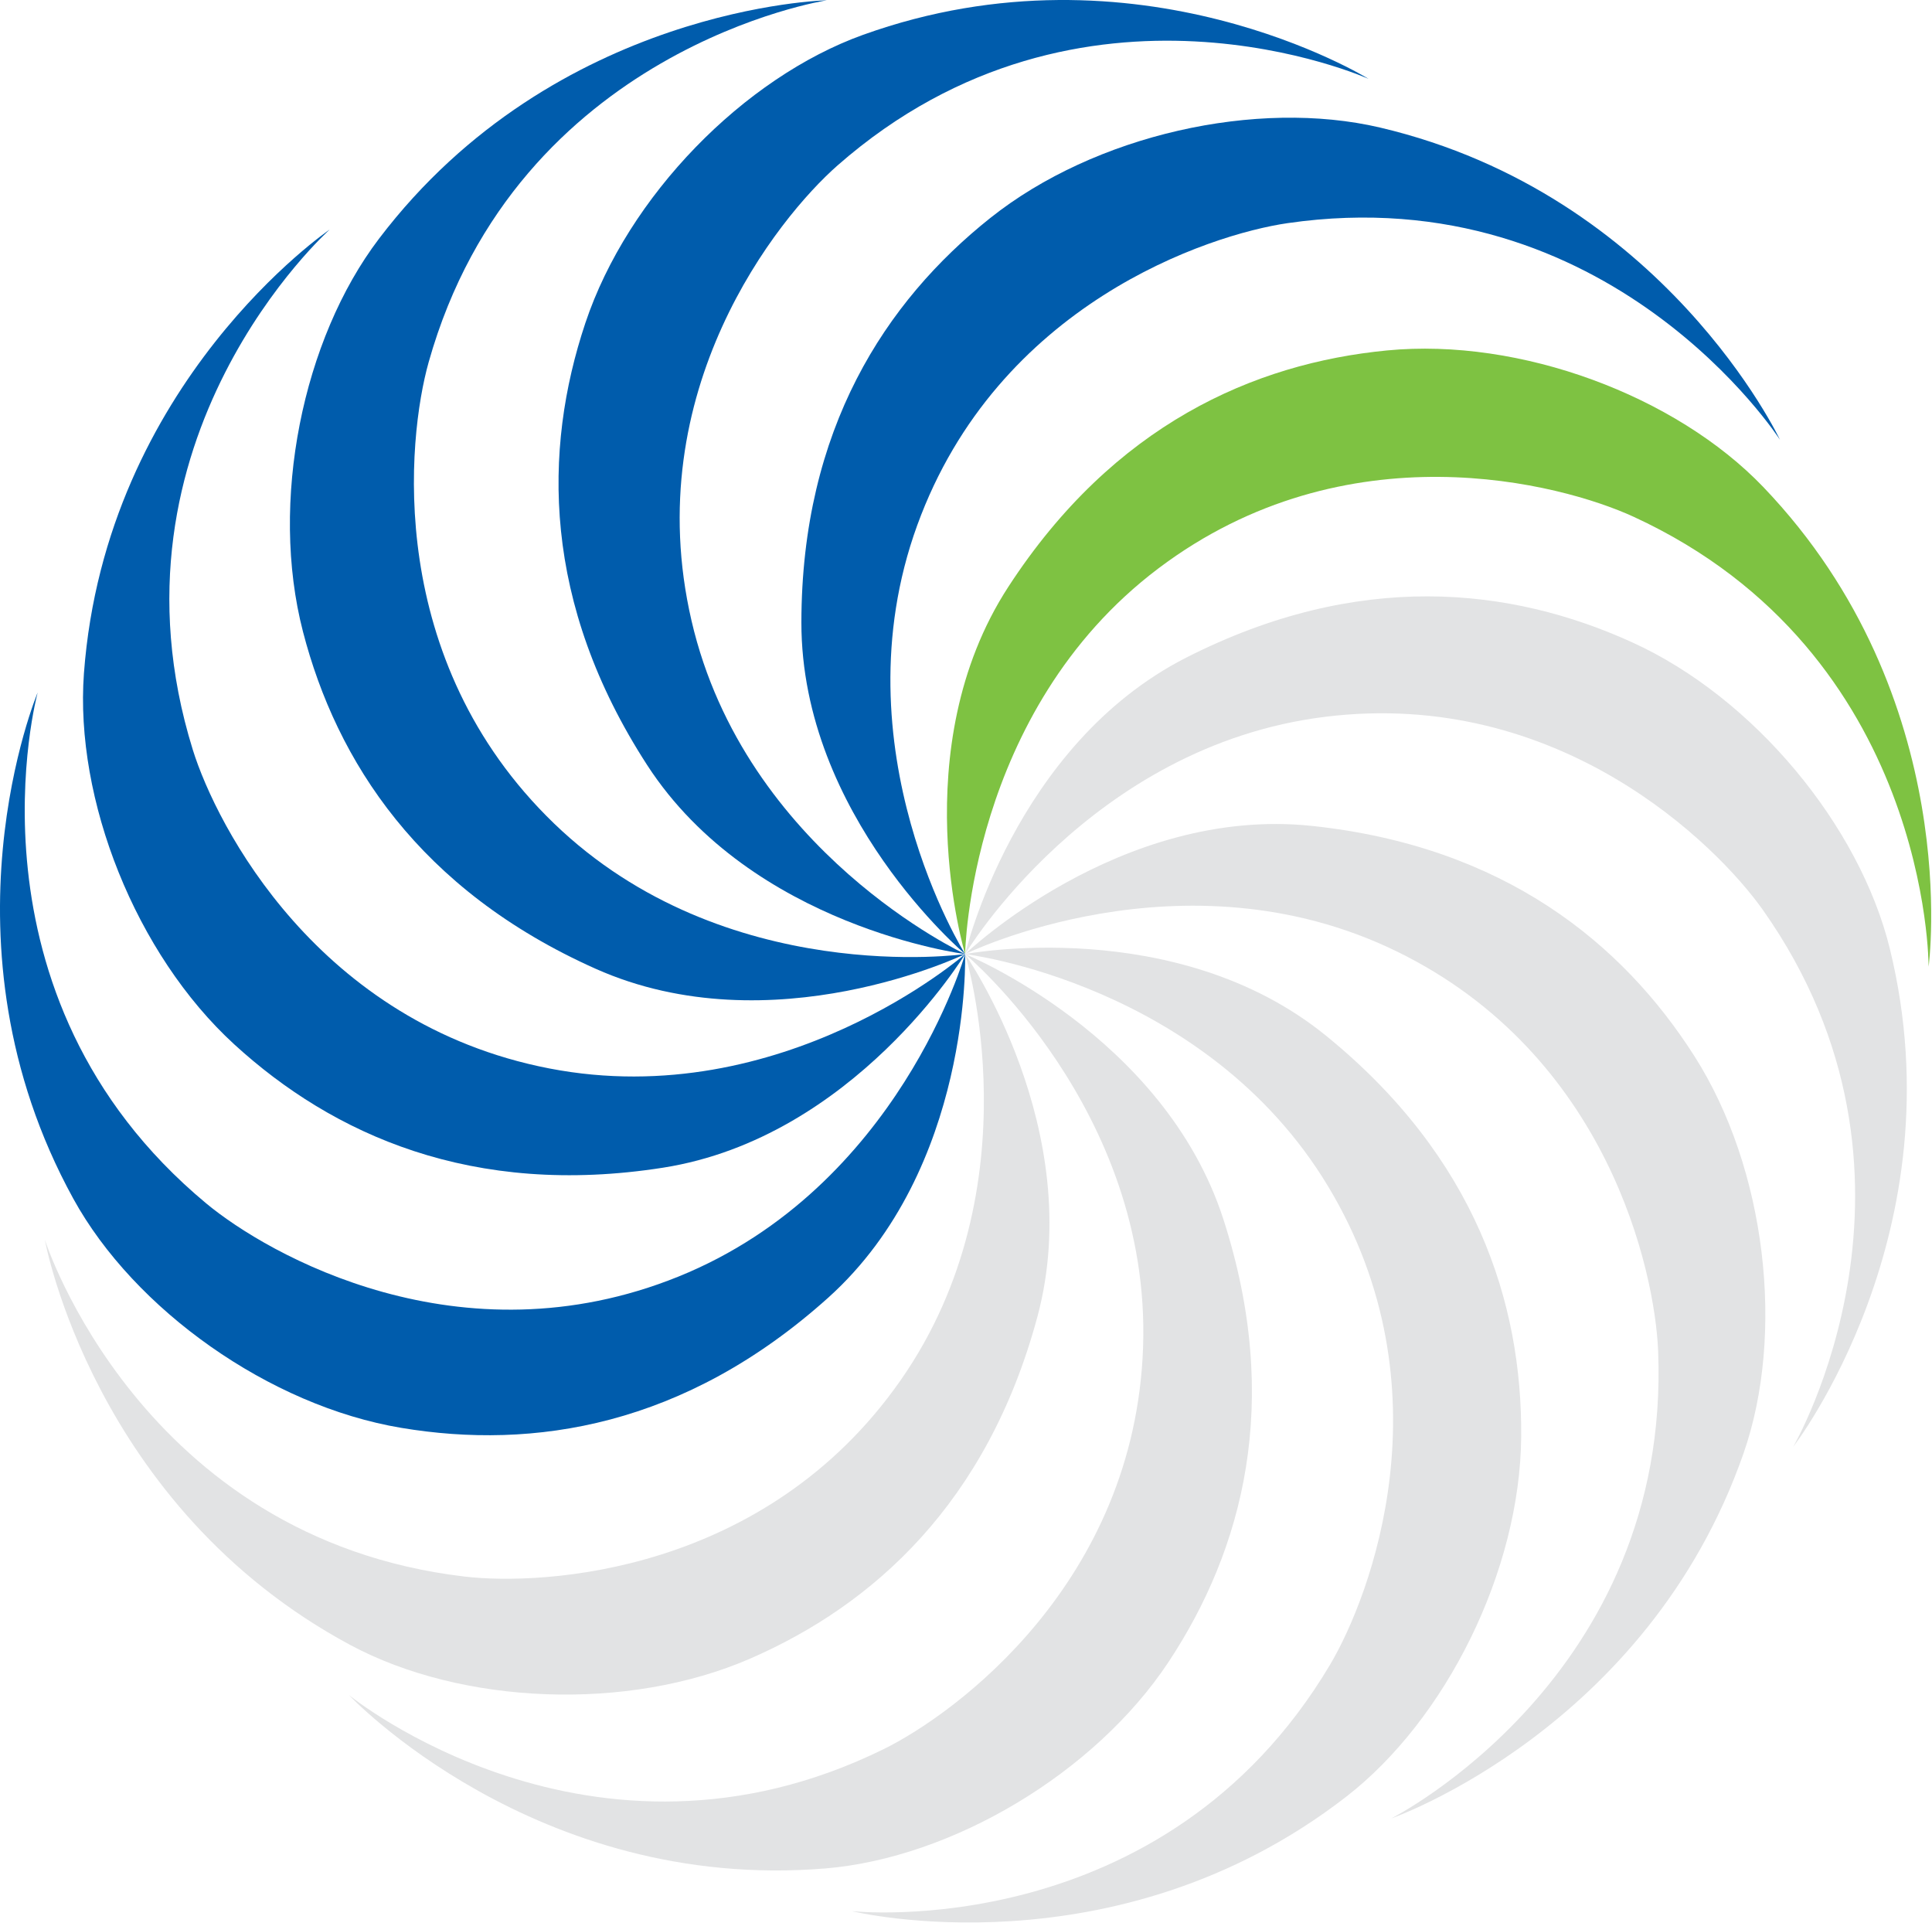 <?xml version="1.0" encoding="UTF-8" standalone="no"?><!DOCTYPE svg PUBLIC "-//W3C//DTD SVG 1.1//EN" "http://www.w3.org/Graphics/SVG/1.1/DTD/svg11.dtd"><svg width="100%" height="100%" viewBox="0 0 1485 1478" version="1.1" xmlns="http://www.w3.org/2000/svg" xmlns:xlink="http://www.w3.org/1999/xlink" xml:space="preserve" xmlns:serif="http://www.serif.com/" style="fill-rule:evenodd;clip-rule:evenodd;stroke-linejoin:round;stroke-miterlimit:2;"><g><g><path d="M741.821,733.226c0,0 -47.742,-157.812 33.263,-282.308c80.991,-124.446 188.662,-171.721 291.025,-181.596c102.395,-9.896 221.929,34.775 289.166,104.913c155.313,162.17 127.117,368.695 127.117,368.695c0,0 1.046,-240.833 -226.771,-345.795c-55.642,-25.592 -220.692,-69.325 -365.242,39.704c-145.85,110.033 -148.558,296.387 -148.558,296.387Z" style="fill:#7ec242;fill-rule:nonzero;"/><path d="M741.821,733.226c0,0 -125.954,-106.371 -125.85,-254.896c0.154,-148.47 64.688,-246.754 145.171,-310.779c80.487,-64.1 205.071,-91.737 299.637,-69.516c218.559,51.408 307.38,239.966 307.38,239.966c0,0 -130.296,-202.5 -378.492,-166.508c-60.538,8.833 -222.813,62.079 -284.671,232.237c-62.412,171.755 36.825,329.496 36.825,329.496Z" style="fill:#005cac;fill-rule:nonzero;"/><path d="M741.821,733.226c0,0 -163.596,-20.608 -244.375,-145.225c-80.712,-124.6 -80.137,-242.171 -47.517,-339.741c32.605,-97.584 122.03,-188.625 213.455,-221.492c211.337,-75.938 388.508,33.821 388.508,33.821c0,0 -219.6,-98.871 -408.146,66.562c-45.971,40.4 -153.037,173.384 -112.237,349.809c41.179,178.02 210.312,256.266 210.312,256.266Z" style="fill:#005cac;fill-rule:nonzero;"/><path d="M741.821,733.226c0,0 -148.404,71.788 -284.029,11.284c-135.554,-60.538 -199.096,-159.425 -224.913,-259.059c-25.8,-99.566 -0.362,-224.637 58.438,-302c135.833,-178.783 344.204,-183.229 344.204,-183.229c0,0 -237.987,36.667 -306.025,278.075c-16.583,58.942 -33.942,228.821 96.354,354.55c131.525,126.871 315.971,100.379 315.971,100.379Z" style="fill:#005cac;fill-rule:nonzero;"/><path d="M741.821,733.226c0,0 -85.367,141.025 -232.05,164.15c-146.7,23.054 -253.817,-25.296 -329.704,-94.758c-75.883,-69.458 -122.692,-188.229 -115.554,-285.121c16.612,-223.942 188.958,-341.129 188.958,-341.129c0,0 -179.654,160.367 -105.262,399.896c18.245,58.437 96.2,210.383 273.941,244.846c179.392,34.775 319.671,-87.884 319.671,-87.884Z" style="fill:#005cac;fill-rule:nonzero;"/><path d="M741.821,733.226c0,0 5.225,164.759 -105.208,264.063c-110.471,99.221 -226.667,117.033 -328.109,100.071c-101.491,-16.913 -205.4,-91.025 -252.187,-176.2c-108.071,-196.821 -27.358,-388.975 -27.358,-388.975c0,0 -63.3,232.325 129.562,392.675c47.067,39.112 195.246,124.079 363.075,56.179c169.358,-68.559 220.225,-247.813 220.225,-247.813Z" style="fill:#005cac;fill-rule:nonzero;"/><path d="M741.821,733.226c0,0 94.117,135.296 55.554,278.767c-38.608,143.354 -126.354,221.583 -220.658,262.642c-94.342,41.075 -221.825,35.52 -307.467,-10.417c-197.775,-106.233 -234.771,-311.375 -234.771,-311.375c0,0 73.417,229.358 322.517,258.771c60.779,7.187 231.317,-2.259 335.104,-150.646c104.688,-149.721 49.721,-327.742 49.721,-327.742Z" style="fill:#e2e3e4;fill-rule:nonzero;"/><path d="M741.821,733.226c0,0 152.604,62.221 198.421,203.525c45.692,141.25 14.737,254.617 -42.017,340.45c-56.771,85.817 -166.7,150.609 -263.537,158.717c-223.771,18.646 -366.496,-133.246 -366.496,-133.246c0,0 186.496,152.358 411.442,41.371c54.879,-27.133 192.741,-127.883 198.975,-308.838c6.304,-182.62 -136.788,-301.979 -136.788,-301.979Z" style="fill:#e2e3e4;fill-rule:nonzero;"/><path d="M741.821,733.226c0,0 161.892,-30.954 277.238,62.604c115.245,93.58 151.045,205.555 150.175,308.438c-0.834,102.883 -57.78,217.121 -134.567,276.617c-177.479,137.5 -379.929,87.879 -379.929,87.879c0,0 239.358,26.2 367.571,-189.375c31.283,-52.671 91.979,-212.254 -1.338,-367.413c-94.183,-156.579 -279.15,-178.75 -279.15,-178.75Z" style="fill:#e2e3e4;fill-rule:nonzero;"/><path d="M741.821,733.226c0,0 118.925,-114.129 266.65,-98.487c147.588,15.675 238.575,90.104 293.871,176.854c55.329,86.754 69.792,213.546 37.829,305.279c-73.975,212.013 -270.796,280.642 -270.796,280.642c0,0 215.034,-108.4 205.138,-359.025c-2.429,-61.2 -38.421,-228.125 -201.163,-307.417c-164.254,-80.017 -331.529,2.154 -331.529,2.154Z" style="fill:#e2e3e4;fill-rule:nonzero;"/><path d="M741.821,733.226c0,0 37.571,-160.483 169.983,-227.846c132.342,-67.241 249.167,-54.358 342.813,-11.7c93.646,42.6 174.825,141.059 197.967,235.396c53.437,218.125 -74.255,382.813 -74.255,382.813c0,0 121.305,-207.967 -23.487,-412.813c-35.4,-49.946 -156.492,-170.396 -336.179,-148.208c-181.338,22.342 -276.842,182.358 -276.842,182.358Z" style="fill:#e2e3e4;fill-rule:nonzero;"/></g></g></svg>